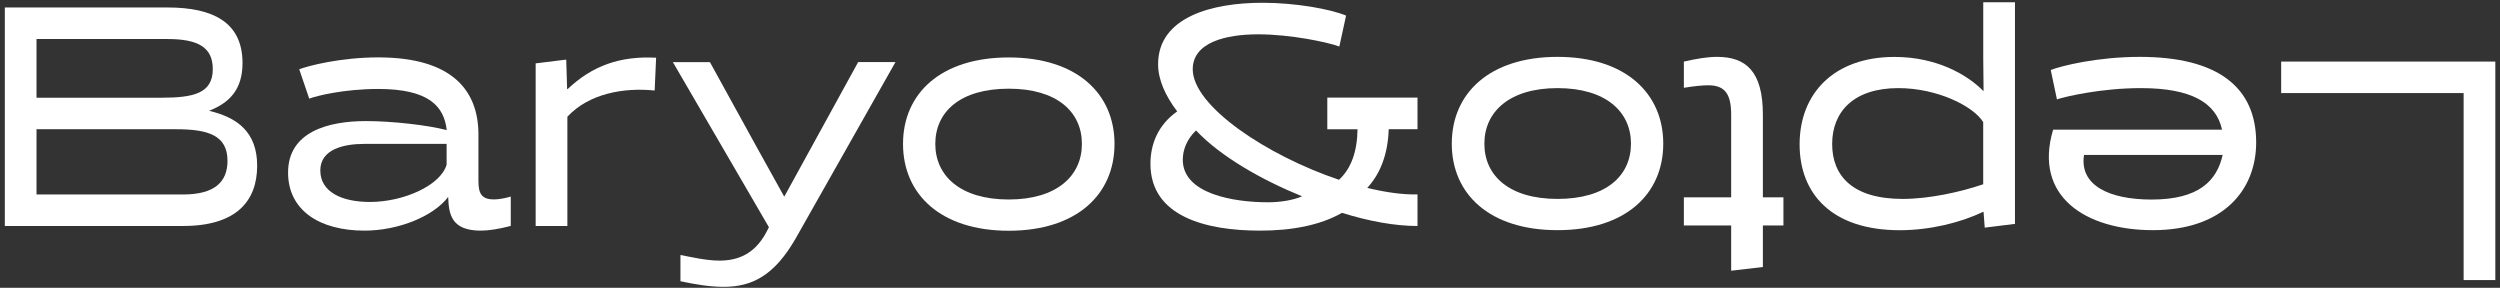 <svg width="139" height="16" viewBox="0 0 139 16" fill="none" xmlns="http://www.w3.org/2000/svg">
<rect x="0" y="0" width="139" height="16" fill="#333333" stroke="none"/>
<path d="M11.622 6.161C12.733 5.728 13.484 4.998 13.484 3.505C13.484 1.233 11.834 0.416 9.318 0.416H0.268V12.564H10.182C13.123 12.564 14.298 11.194 14.298 9.213C14.298 7.325 13.172 6.525 11.622 6.161ZM2.03 2.17H9.315C10.996 2.17 11.831 2.621 11.831 3.837C11.831 5.19 10.769 5.434 8.957 5.434H2.03V2.17ZM10.182 10.813H2.03V7.185H9.789C11.552 7.185 12.649 7.514 12.649 8.939C12.649 10.118 11.93 10.813 10.182 10.813Z" fill="white"/>
<path d="M26.601 10.048V7.479C26.601 5.033 25.146 3.191 21.03 3.191C18.938 3.191 17.126 3.66 16.637 3.852L17.193 5.484C17.6 5.327 19.136 4.946 21.033 4.946C23.826 4.946 24.692 5.9 24.838 7.235C23.808 6.959 21.801 6.732 20.346 6.732C18.255 6.732 16.017 7.322 16.017 9.594C16.017 11.695 17.766 12.823 20.265 12.823C22.127 12.823 24.087 12.044 24.919 10.95C24.951 11.922 25.1 12.823 26.732 12.823C27.174 12.823 27.727 12.736 28.398 12.562V10.93C28.038 11.034 27.712 11.087 27.468 11.087C26.746 11.092 26.601 10.726 26.601 10.048ZM24.835 9.146C24.509 10.31 22.435 11.229 20.57 11.229C19.002 11.229 17.809 10.674 17.809 9.475C17.809 8.311 19.084 8 20.259 8H24.832V9.146H24.835Z" fill="white"/>
<path d="M31.549 4.963L31.532 4.946L31.482 3.314L29.783 3.523V12.565H31.546V6.49C32.754 5.187 34.714 4.858 36.399 5.033L36.48 3.209C34.473 3.107 32.94 3.645 31.549 4.963Z" fill="white"/>
<path d="M43.604 10.935L42.1 8.227L39.471 3.453H37.411L42.752 12.634L42.572 12.98C41.952 14.092 41.068 14.49 40.006 14.49C39.27 14.49 38.47 14.298 37.833 14.179V15.636C38.714 15.828 39.514 15.948 40.233 15.948C41.818 15.948 43.057 15.322 44.25 13.239L49.789 3.45H47.715L43.604 10.935Z" fill="white"/>
<path d="M56.087 3.194C52.297 3.194 50.208 5.207 50.208 8.003C50.208 10.799 52.3 12.829 56.087 12.829C59.878 12.829 61.967 10.799 61.967 8.003C61.967 5.207 59.875 3.194 56.087 3.194ZM56.087 11.092C53.391 11.092 52.003 9.772 52.003 8.003C52.003 6.214 53.391 4.931 56.087 4.931C58.767 4.931 60.154 6.217 60.154 8.003C60.154 9.772 58.764 11.092 56.087 11.092Z" fill="white"/>
<path d="M73.798 7.186H75.479C75.462 8.436 75.121 9.373 74.449 9.996C70.432 8.643 66.316 5.9 66.316 3.852C66.316 2.359 68.145 1.908 69.958 1.908C71.738 1.908 73.812 2.342 74.467 2.586L74.842 0.867C73.961 0.503 72.049 0.154 70.188 0.154C67.409 0.154 64.39 0.937 64.39 3.572C64.39 4.422 64.782 5.309 65.452 6.194C64.372 6.956 63.965 8.032 63.965 9.108C63.965 12.041 67.052 12.823 70.057 12.823C71.823 12.823 73.391 12.53 74.615 11.834C76.119 12.303 77.556 12.565 78.813 12.565V10.81C77.964 10.828 77.015 10.688 76.02 10.447C76.722 9.684 77.164 8.626 77.213 7.183H78.813V5.428H73.798V7.186ZM70.499 11.247C68.588 11.247 65.763 10.778 65.763 8.884C65.763 8.346 65.975 7.756 66.499 7.252C67.872 8.71 70.173 10.013 72.396 10.915C71.872 11.142 71.153 11.247 70.499 11.247Z" fill="white"/>
<path d="M136.978 5.175H126.833V3.424H138.74V15.572H136.978V5.175Z" fill="white"/>
<path d="M125.443 7.918C125.443 4.846 123.305 3.162 118.973 3.162C116.605 3.162 114.595 3.665 114.022 3.892L114.365 5.524C114.839 5.367 116.832 4.899 119.037 4.899C121.815 4.899 123.218 5.699 123.546 7.209H114.153C113.042 10.941 115.983 12.797 119.706 12.797C123.581 12.797 125.443 10.592 125.443 7.918ZM123.581 8.614C123.255 10.054 122.258 11.095 119.628 11.095C117.228 11.095 115.61 10.281 115.872 8.614H123.581Z" fill="white"/>
<path d="M110.351 12.657L112.032 12.448V0.125H110.269V3.284L110.287 5.038L110.269 5.056C109.437 4.206 107.738 3.165 105.335 3.165C101.969 3.165 100.058 5.196 100.058 8.026C100.058 10.769 101.839 12.8 105.629 12.8C107.296 12.8 108.995 12.384 110.269 11.776L110.287 11.793L110.351 12.657ZM110.266 10.246C108.992 10.679 107.261 11.06 105.789 11.06C102.979 11.06 101.868 9.757 101.868 8.006C101.868 6.217 103.06 4.899 105.545 4.899C107.718 4.899 109.725 5.905 110.266 6.79V10.246Z" fill="white"/>
<path d="M98.016 14.845L96.253 15.052V12.535H93.623V10.973H96.253V6.374C96.253 5.21 95.892 4.742 94.979 4.742C94.618 4.742 94.162 4.794 93.623 4.881V3.424C94.31 3.267 94.93 3.162 95.468 3.162C97.068 3.162 98.016 3.959 98.016 6.374V10.973H99.159V12.535H98.016V14.845Z" fill="white"/>
<path d="M92.477 7.988C92.477 5.193 90.385 3.162 86.598 3.162C82.807 3.162 80.719 5.193 80.719 7.988C80.719 10.784 82.81 12.797 86.598 12.797C90.388 12.797 92.477 10.784 92.477 7.988ZM90.682 7.988C90.682 9.777 89.295 11.06 86.598 11.06C83.919 11.06 82.531 9.774 82.531 7.988C82.531 6.22 83.919 4.899 86.598 4.899C89.292 4.899 90.682 6.217 90.682 7.988Z" fill="white"/>
</svg>

